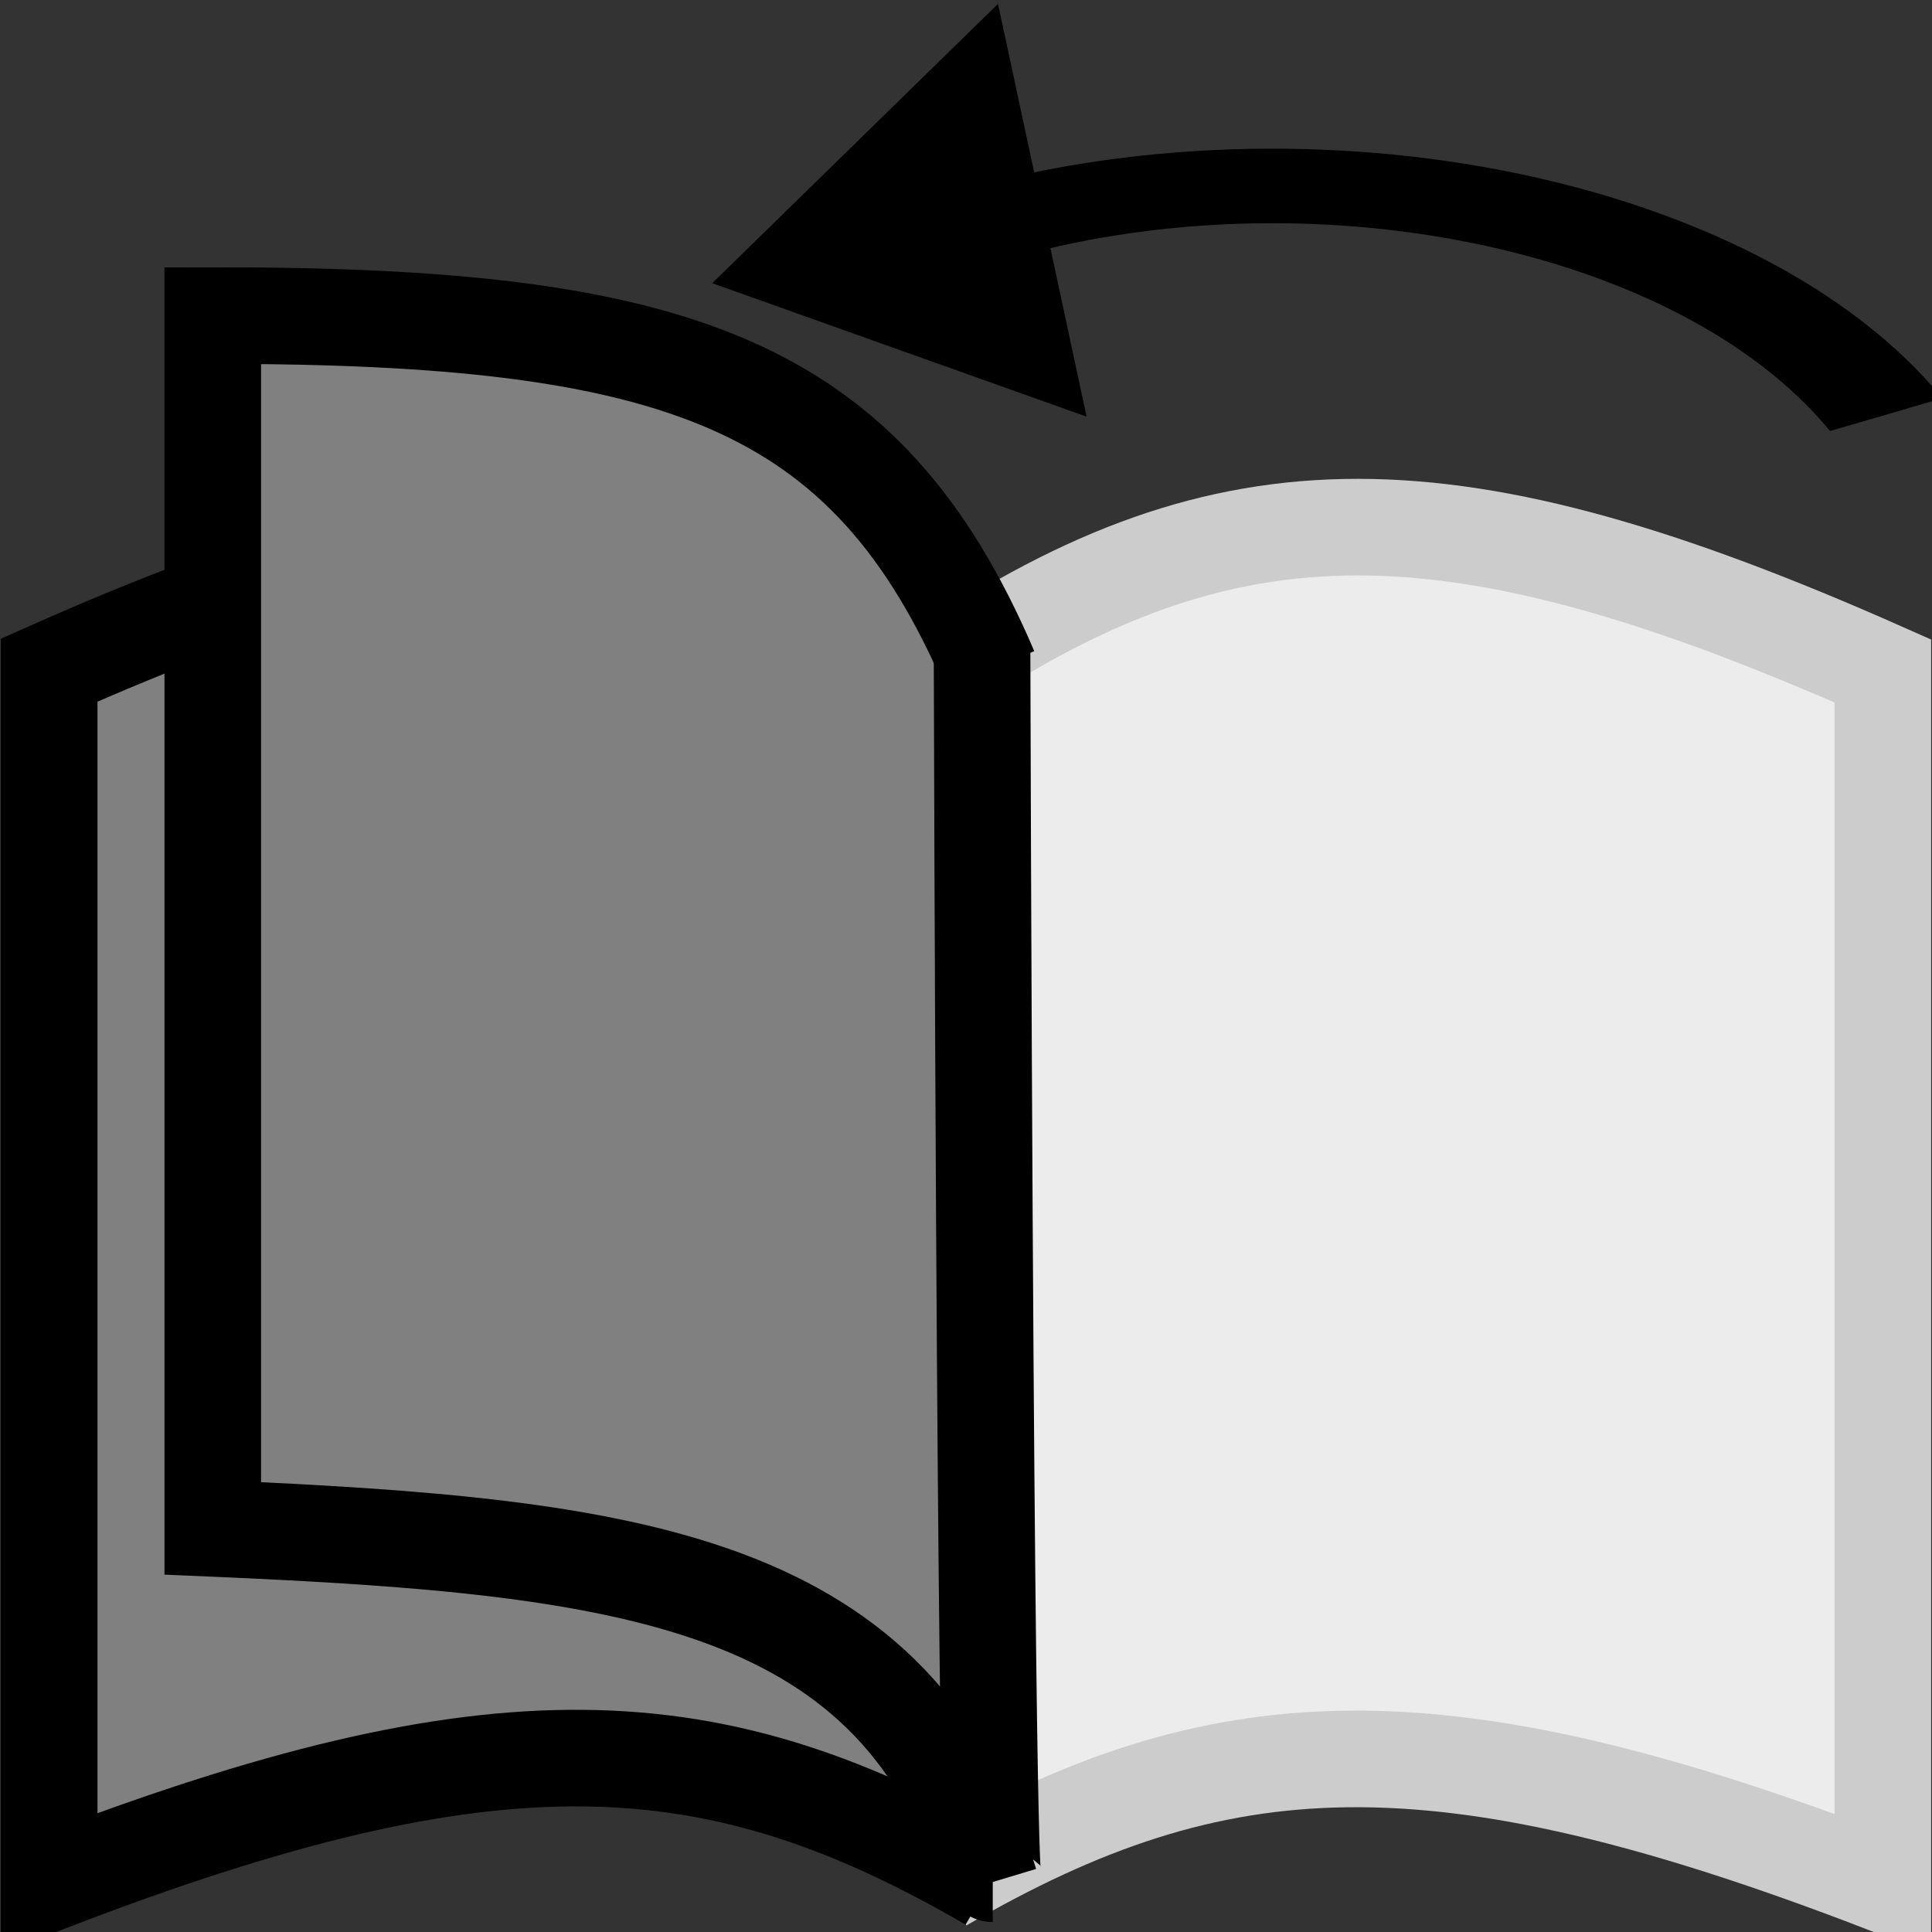 <?xml version="1.0" encoding="UTF-8" standalone="no"?>
<!-- Created with Inkscape (http://www.inkscape.org/) -->

<svg
   xmlns:dc="http://purl.org/dc/elements/1.1/"
   xmlns:cc="http://creativecommons.org/ns#"
   xmlns:rdf="http://www.w3.org/1999/02/22-rdf-syntax-ns#"
   xmlns:svg="http://www.w3.org/2000/svg"
   xmlns="http://www.w3.org/2000/svg"
   xmlns:sodipodi="http://sodipodi.sourceforge.net/DTD/sodipodi-0.dtd"
   xmlns:inkscape="http://www.inkscape.org/namespaces/inkscape"
   width="40"
   height="40"
   id="svg2"
   version="1.1"
   inkscape:version="0.48.0 r9654"
   sodipodi:docname="close_button.svg"
   inkscape:export-filename="C:\Documents and Settings\daishi\My Documents\close_button.png"
   inkscape:export-xdpi="63"
   inkscape:export-ydpi="63">
  <rect width="100%" height="100%" fill="#333333" stroke="none"/>
  <defs
     id="defs4">
    <inkscape:perspective
       sodipodi:type="inkscape:persp3d"
       inkscape:vp_x="3.1715573 : 14.54682 : 1"
       inkscape:vp_y="0 : 1000 : 0"
       inkscape:vp_z="22.969254 : 15.859189 : 1"
       inkscape:persp3d-origin="14 : 9.3333333 : 1"
       id="perspective3788" />
  </defs>
  <sodipodi:namedview
     id="base"
     pagecolor="#ffffff"
     bordercolor="#666666"
     borderopacity="1.0"
     inkscape:pageopacity="0.0"
     inkscape:pageshadow="2"
     inkscape:zoom="7.084502"
     inkscape:cx="25.159777"
     inkscape:cy="27.995217"
     inkscape:document-units="px"
     inkscape:current-layer="layer1"
     showgrid="false"
     inkscape:window-width="1024"
     inkscape:window-height="714"
     inkscape:window-x="-4"
     inkscape:window-y="-4"
     inkscape:window-maximized="1" />
  <g
     inkscape:label="レイヤー 1"
     inkscape:groupmode="layer"
     id="layer1"
     transform="translate(0,-1012.362)">
    <g
       id="g5004"
       transform="matrix(-1,0,0,1,40,4.94)">
      <path
         sodipodi:nodetypes="cccc"
         inkscape:connector-curvature="0"
         id="rect5372"
         d="m 20.494,1021.313 c -5.934,-3.978 -10.545,-3.961 -19.476,0 l 0,25.109 c 9.278,-3.575 13.772,-3.312 19.476,0"
         style="fill:#ececec;fill-opacity:1;stroke:#cccccc;stroke-width:2;stroke-linejoin:miter;stroke-miterlimit:4;stroke-opacity:1;stroke-dasharray:none" />
      <g
         id="g5924">
        <path
           sodipodi:nodetypes="cccc"
           inkscape:connector-curvature="0"
           id="path5890"
           d="m 19.506,1021.296 c 5.934,-3.978 10.545,-3.961 19.476,0 l 0,25.109 c -9.278,-3.575 -13.772,-3.312 -19.476,0"
           style="fill:#808080;fill-opacity:1;stroke:#000000;stroke-width:2;stroke-linejoin:miter;stroke-miterlimit:4;stroke-opacity:1;stroke-dasharray:none" />
        <path
           style="fill:#808080;fill-opacity:1;stroke:#000000;stroke-width:2;stroke-linejoin:miter;stroke-miterlimit:4;stroke-opacity:1;stroke-dasharray:none"
           d="m 19.506,1021.296 c 2.546,-5.954 6.452,-7.348 16.089,-7.34 l 0,25.109 c -8.713,0.377 -14.196,1.063 -16.089,7.34"
           id="path5922"
           inkscape:connector-curvature="0"
           sodipodi:nodetypes="cccc" />
        <path
           style="fill:none;stroke:#000000;stroke-width:2;stroke-linecap:butt;stroke-linejoin:miter;stroke-miterlimit:4;stroke-opacity:1;stroke-dasharray:none"
           d="m 19.668,1020.814 c -0.074,25.408 -0.222,25.408 -0.222,25.408"
           id="path5902"
           inkscape:connector-curvature="0" />
      </g>
    </g>
    <path
       sodipodi:type="arc"
       style="fill:none;stroke:#000000;stroke-width:2.049;stroke-linecap:butt;stroke-linejoin:round;stroke-miterlimit:4;stroke-opacity:1;stroke-dasharray:none;marker-end:none"
       id="path2995"
       sodipodi:cx="1.9761446"
       sodipodi:cy="21.861816"
       sodipodi:rx="11.151101"
       sodipodi:ry="11.221678"
       d="m 12.846,24.366 c -1.374,6.041 -7.355,9.818 -13.358,8.435 -0.101,-0.023 -0.202,-0.048 -0.302,-0.074"
       transform="matrix(1.231,-0.173,-0.291,-0.733,30.33,1041.029)"
       sodipodi:start="0.2250507"
       sodipodi:end="1.8237327"
       sodipodi:open="true" />
    <path
       style="fill:#000000;fill-opacity:1;stroke:#000000;stroke-width:0;stroke-linecap:butt;stroke-linejoin:miter;stroke-miterlimit:4;stroke-opacity:1;stroke-dasharray:none"
       d="m 22.497,1020.989 -1.834,-8.547 -5.917,5.783 z"
       id="path4955"
       inkscape:connector-curvature="0"
       sodipodi:nodetypes="cccc"
       inkscape:transform-center-x="-14.232349"
       inkscape:transform-center-y="-8.7381038" />
  </g>
</svg>
